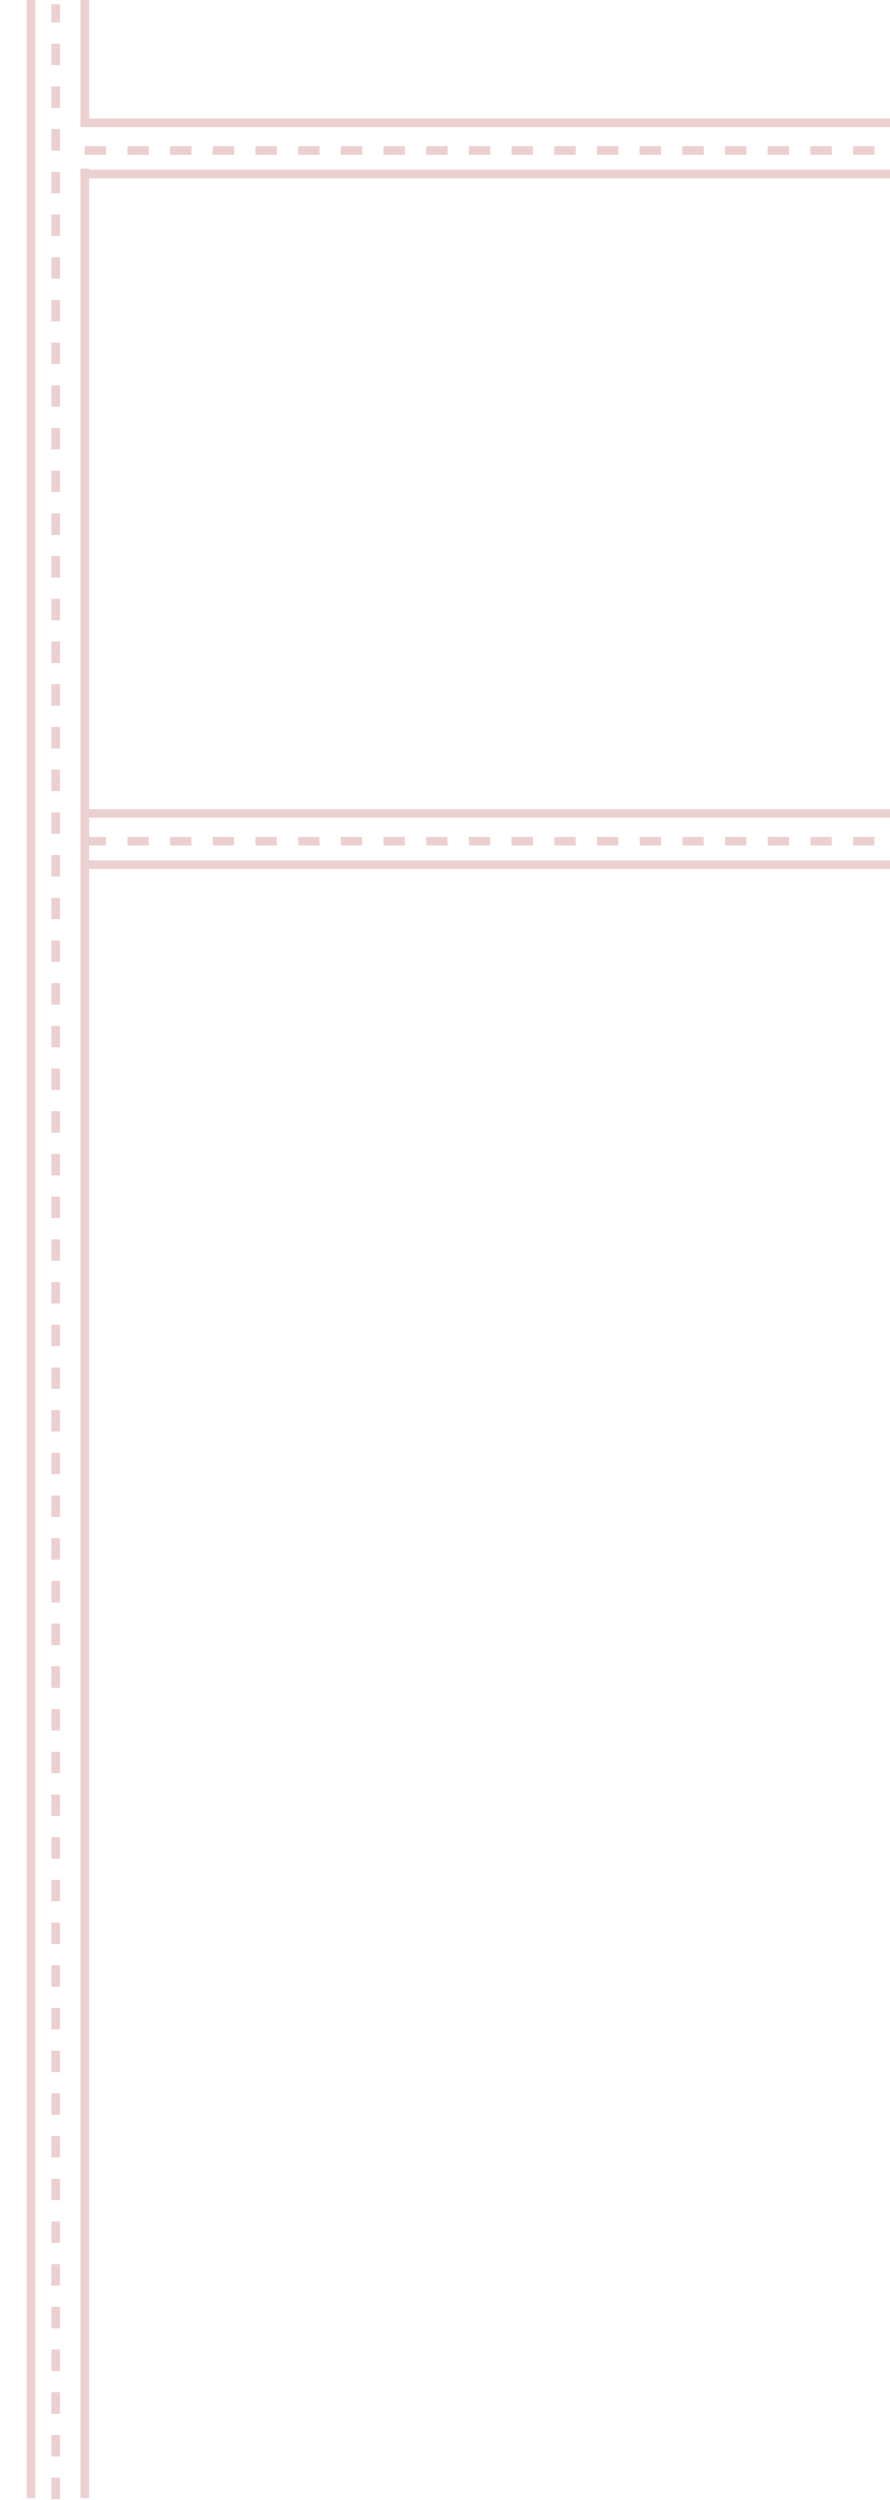 <svg width="834" height="2342" viewBox="0 0 834 2342" fill="none" xmlns="http://www.w3.org/2000/svg">
<line x1="29" y1="2340" x2="29" stroke="#ECD0D0" stroke-width="8"/>
<line x1="52.203" y1="2341" x2="52.203" y2="4" stroke="#ECD0D0" stroke-width="8" stroke-dasharray="20 20"/>
<line x1="79.441" y1="2340" x2="79.441" y2="158" stroke="#ECD0D0" stroke-width="8"/>
<line x1="834" y1="163" x2="79.406" y2="163" stroke="#ECD0D0" stroke-width="8"/>
<line x1="79.406" y1="141" x2="834" y2="141" stroke="#ECD0D0" stroke-width="8" stroke-dasharray="20 20"/>
<line x1="834" y1="115" x2="79.406" y2="115" stroke="#ECD0D0" stroke-width="8"/>
<line x1="79.441" y1="119" x2="79.441" y2="0" stroke="#ECD0D0" stroke-width="8"/>
<line x1="29" y1="2340" x2="29" stroke="#ECD0D0" stroke-width="8"/>
<line x1="52.203" y1="2341" x2="52.203" y2="4" stroke="#ECD0D0" stroke-width="8" stroke-dasharray="20 20"/>
<line x1="79.441" y1="2340" x2="79.441" y2="158" stroke="#ECD0D0" stroke-width="8"/>
<line x1="834" y1="163" x2="79.406" y2="163" stroke="#ECD0D0" stroke-width="8"/>
<line x1="79.406" y1="141" x2="834" y2="141" stroke="#ECD0D0" stroke-width="8" stroke-dasharray="20 20"/>
<line x1="834" y1="115" x2="79.406" y2="115" stroke="#ECD0D0" stroke-width="8"/>
<line x1="834" y1="810" x2="79.406" y2="810" stroke="#ECD0D0" stroke-width="8"/>
<line x1="79.406" y1="788" x2="834" y2="788" stroke="#ECD0D0" stroke-width="8" stroke-dasharray="20 20"/>
<line x1="834" y1="762" x2="79.406" y2="762" stroke="#ECD0D0" stroke-width="8"/>
<line x1="79.441" y1="119" x2="79.441" y2="0" stroke="#ECD0D0" stroke-width="8"/>
</svg>
